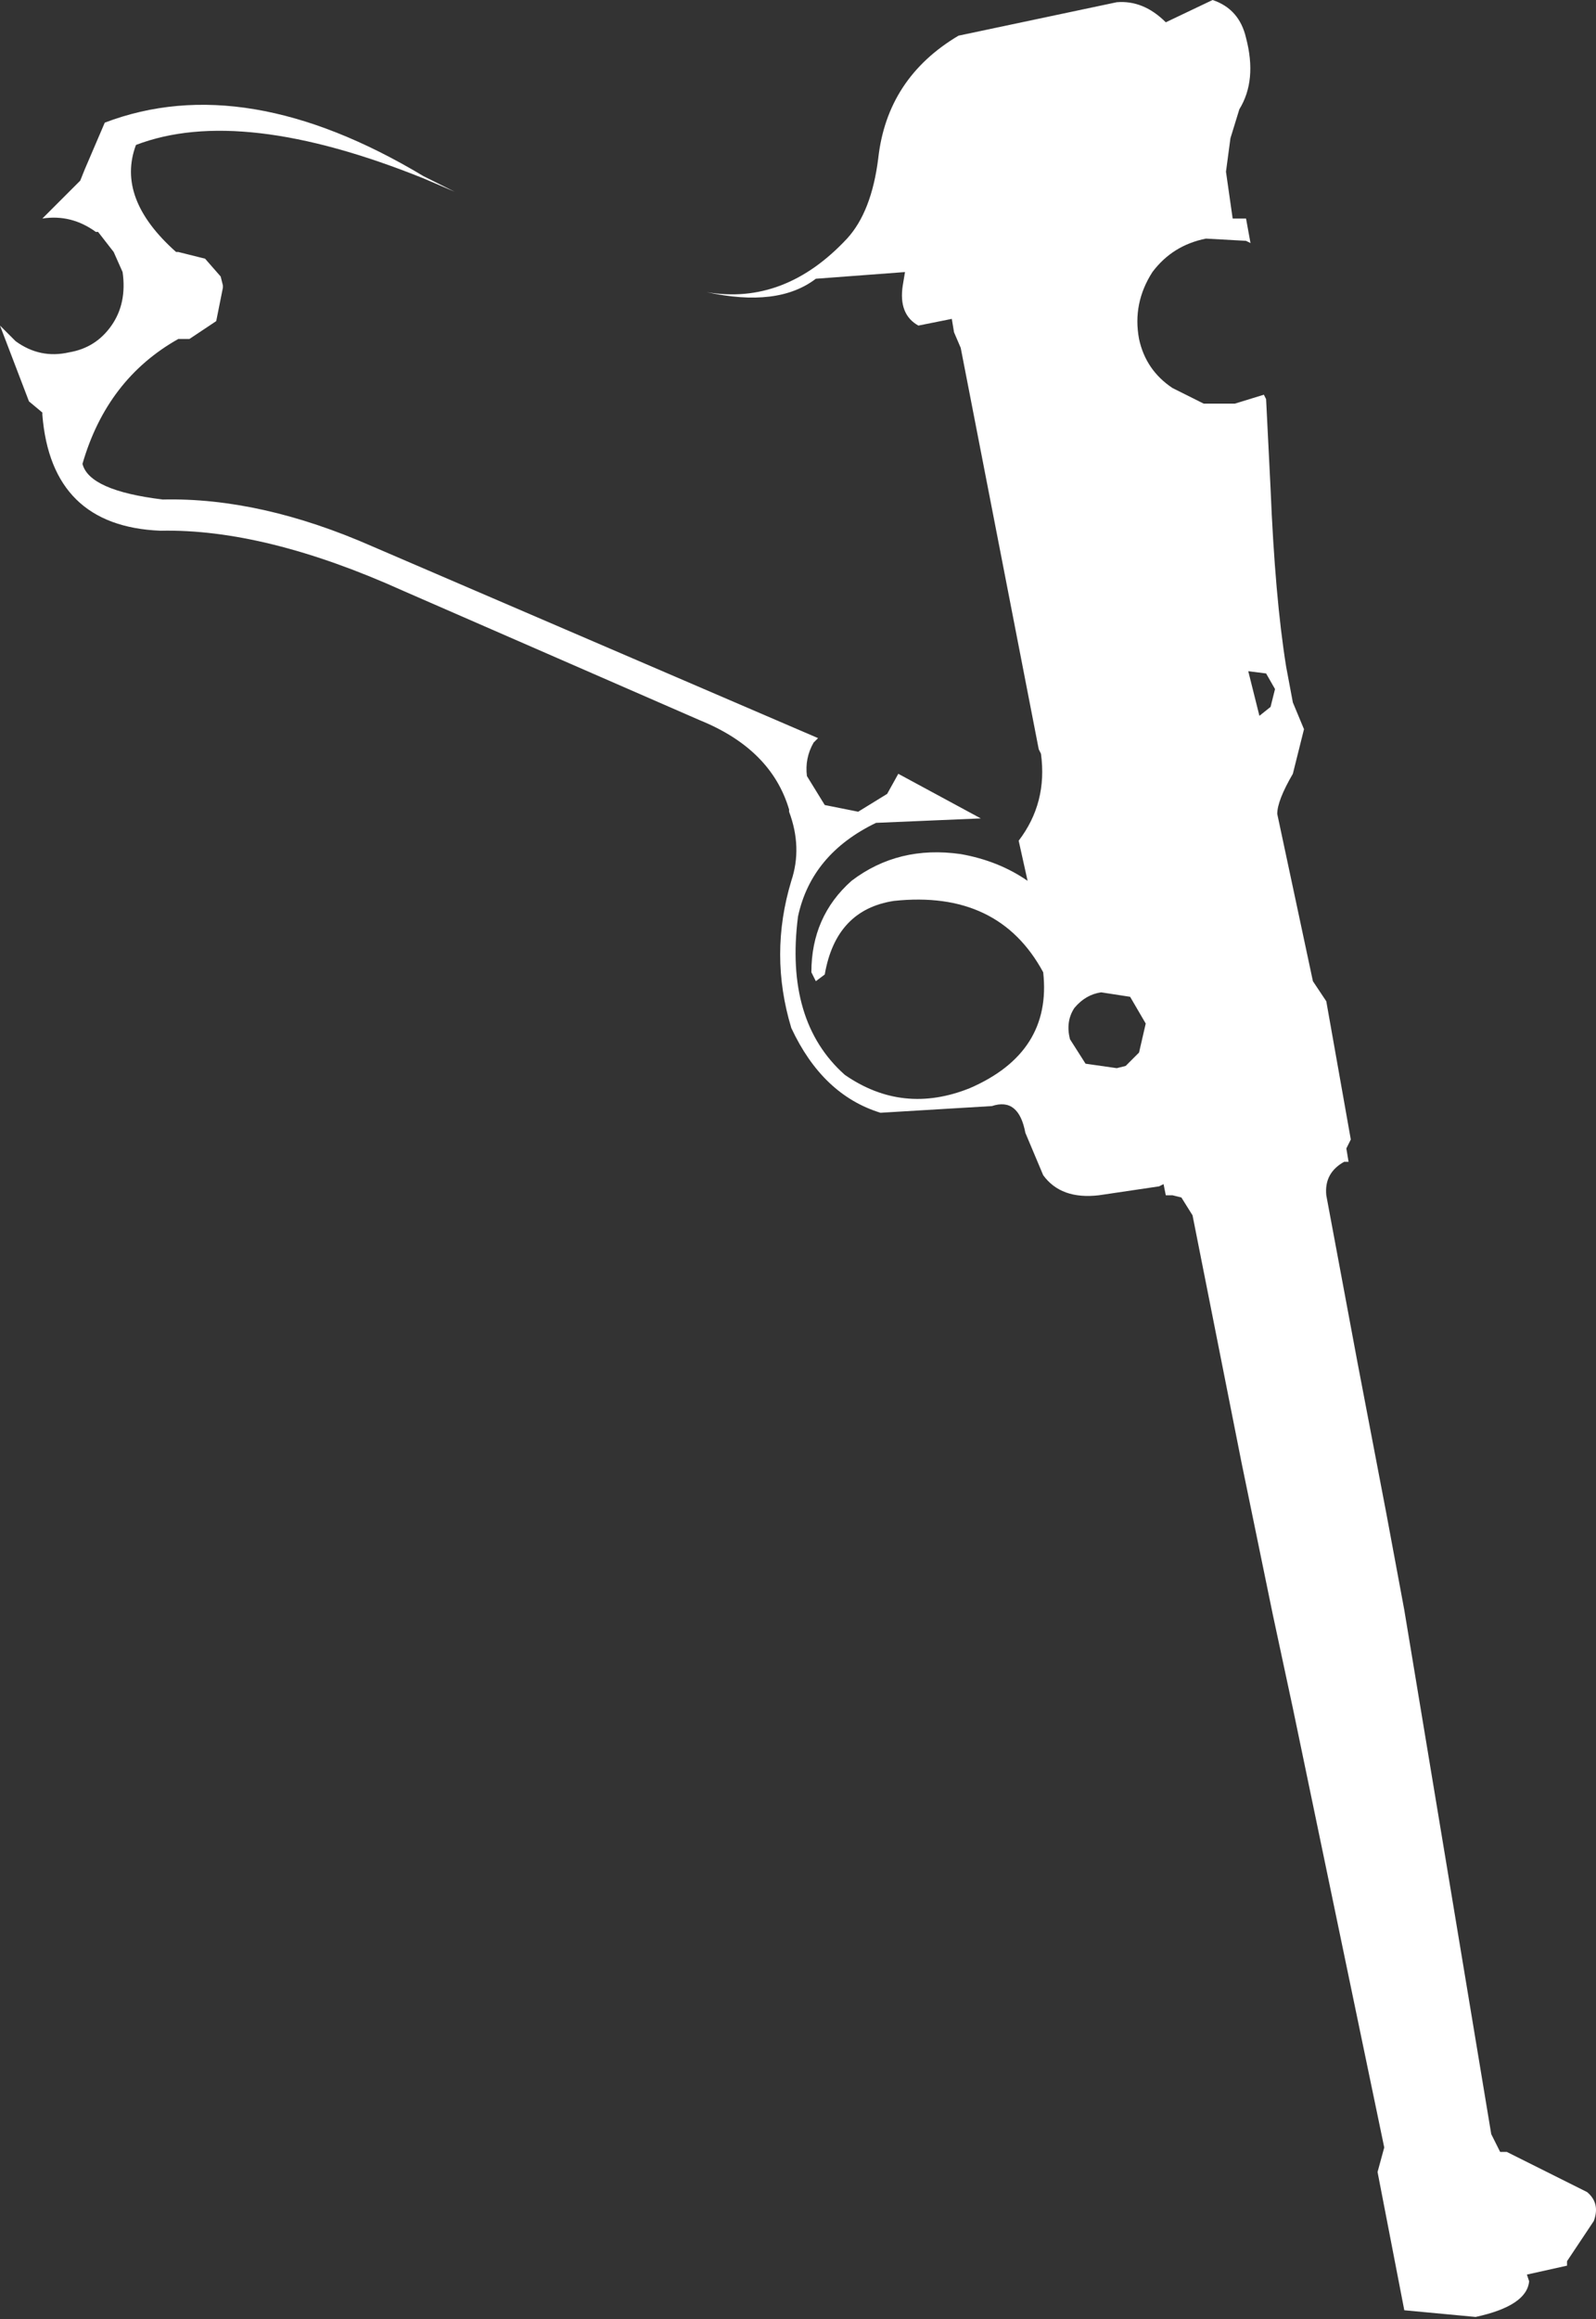 <?xml version="1.0" encoding="UTF-8" standalone="no"?>
<svg xmlns:xlink="http://www.w3.org/1999/xlink" height="52.0px" width="35.8px" xmlns="http://www.w3.org/2000/svg">
  <rect width="100%" height="100%" fill="#333333" stroke="none"/>
  <g transform="matrix(1.0, 0.0, 0.0, 1.0, -337.55, -360.8)">
    <path d="M347.75 365.1 L347.05 364.8 Q342.95 363.15 340.6 364.05 340.15 365.25 341.5 366.45 L341.55 366.45 342.15 366.6 342.5 367.0 342.55 367.2 342.55 367.25 342.4 368.0 341.8 368.4 341.55 368.4 Q339.95 369.3 339.4 371.2 339.55 371.8 341.2 372.0 343.4 371.95 345.9 373.05 L355.9 377.35 355.8 377.45 Q355.6 377.8 355.65 378.2 L356.05 378.85 356.8 379.0 357.45 378.6 357.7 378.15 359.55 379.15 357.2 379.25 Q355.75 379.95 355.45 381.35 355.15 383.7 356.5 384.9 357.8 385.8 359.3 385.2 361.15 384.4 360.95 382.6 359.95 380.75 357.6 381.0 356.3 381.2 356.05 382.65 L355.85 382.8 355.75 382.6 Q355.75 381.35 356.65 380.55 357.7 379.75 359.1 379.95 359.95 380.1 360.6 380.55 L360.4 379.65 Q361.05 378.8 360.9 377.7 L360.85 377.6 359.1 368.6 358.95 368.25 358.9 367.95 358.15 368.1 Q357.7 367.85 357.8 367.2 L357.85 366.9 355.85 367.05 Q355.0 367.7 353.4 367.35 355.15 367.65 356.55 366.15 357.1 365.55 357.25 364.35 357.45 362.55 359.05 361.6 L362.6 360.85 Q363.2 360.8 363.7 361.3 L364.75 360.8 Q365.35 361.0 365.5 361.65 365.75 362.6 365.35 363.25 L365.15 363.9 365.05 364.65 365.2 365.7 365.5 365.7 365.6 366.25 365.5 366.2 364.6 366.15 Q363.85 366.3 363.4 366.9 362.95 367.6 363.1 368.4 363.25 369.1 363.85 369.5 L364.55 369.85 365.25 369.85 365.9 369.65 365.95 369.75 366.05 371.75 Q366.15 374.2 366.4 375.75 L366.55 376.55 366.8 377.15 366.55 378.15 Q366.2 378.75 366.2 379.05 L367.0 382.8 367.3 383.25 367.85 386.35 367.75 386.55 367.8 386.85 367.7 386.85 Q367.25 387.1 367.3 387.6 L368.0 391.35 368.65 394.75 369.05 396.9 371.0 408.65 371.2 409.05 371.3 409.05 371.35 409.05 373.15 409.95 Q373.45 410.2 373.3 410.6 L372.7 411.5 372.7 411.6 371.8 411.8 371.85 411.95 Q371.8 412.5 370.65 412.75 L369.05 412.6 368.45 409.5 368.6 408.95 366.55 399.1 366.1 397.0 365.4 393.6 364.3 388.05 364.05 387.65 363.85 387.6 363.7 387.6 363.65 387.35 363.55 387.4 362.2 387.6 Q361.35 387.7 360.95 387.15 L360.55 386.2 Q360.4 385.4 359.8 385.6 L357.3 385.75 Q356.0 385.35 355.3 383.85 354.8 382.2 355.3 380.55 355.55 379.8 355.25 379.0 L355.25 378.95 Q354.85 377.6 353.25 376.95 L346.6 374.05 Q343.5 372.65 341.15 372.7 338.7 372.6 338.5 370.1 L338.5 370.05 338.2 369.8 337.55 368.1 337.9 368.45 Q338.45 368.85 339.1 368.7 339.7 368.6 340.05 368.1 340.4 367.6 340.3 366.9 L340.1 366.45 339.75 366.0 339.7 366.0 Q339.15 365.6 338.5 365.7 L339.35 364.85 339.45 364.6 339.9 363.55 Q343.05 362.35 347.05 364.75 L347.75 365.1 M361.65 383.4 Q361.45 383.7 361.55 384.1 L361.9 384.65 362.6 384.75 362.8 384.7 363.1 384.4 363.25 383.75 362.9 383.15 362.25 383.05 Q361.9 383.1 361.65 383.4 M365.8 376.85 L366.05 376.65 366.15 376.25 365.95 375.9 365.55 375.85 365.8 376.85" fill="#ffffff" fill-rule="evenodd" stroke="none"/>
  </g>
</svg>
